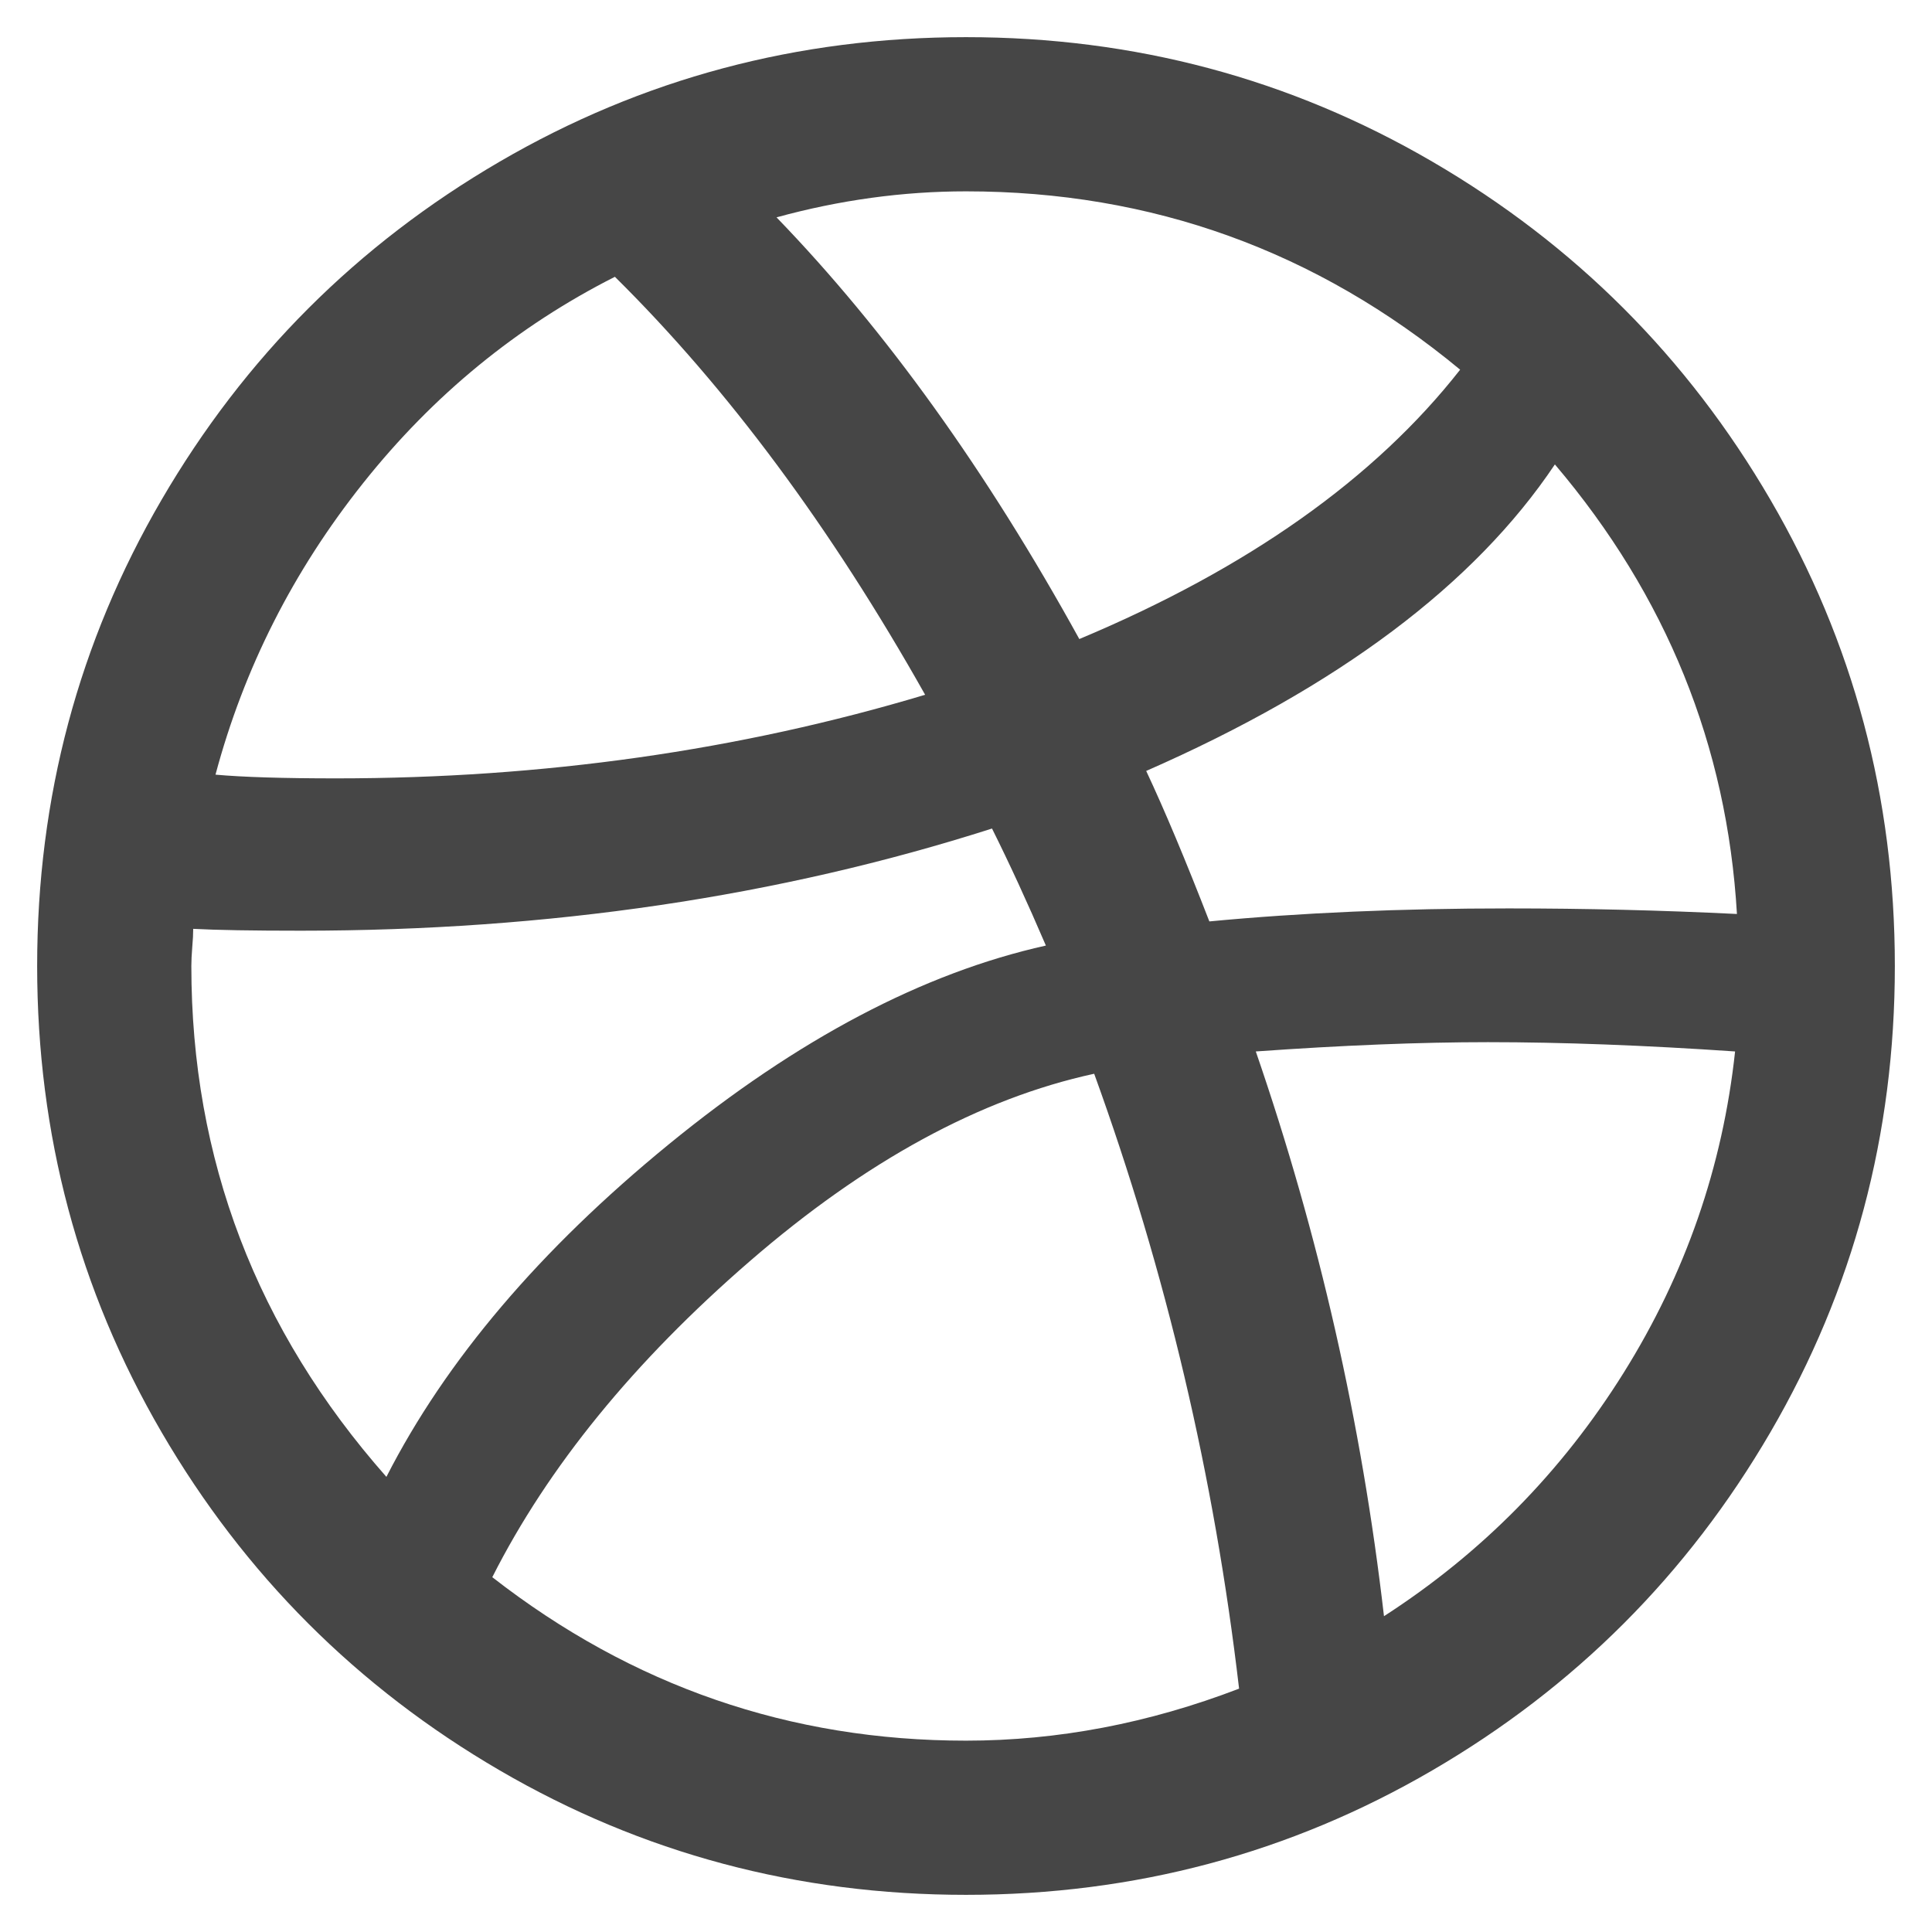 <svg width="26" height="26" viewBox="0 0 26 26" fill="none" xmlns="http://www.w3.org/2000/svg">
<g clipPath="url(#clip0_359_2550)">
<path d="M0.5 13C0.5 10.733 1.058 8.642 2.175 6.725C3.292 4.808 4.808 3.292 6.725 2.175C8.642 1.058 10.733 0.5 13 0.5C15.267 0.5 17.358 1.058 19.275 2.175C21.192 3.292 22.708 4.808 23.825 6.725C24.942 8.642 25.5 10.733 25.5 13C25.5 15.267 24.942 17.358 23.825 19.275C22.708 21.192 21.192 22.708 19.275 23.825C17.358 24.942 15.267 25.5 13 25.5C10.733 25.5 8.642 24.942 6.725 23.825C4.808 22.708 3.292 21.192 2.175 19.275C1.058 17.358 0.5 15.267 0.5 13ZM2.575 13C2.575 15.6 3.45 17.892 5.2 19.875C6 18.308 7.267 16.817 9 15.4C10.733 13.983 12.425 13.092 14.075 12.725C13.825 12.142 13.583 11.617 13.35 11.15C10.483 12.067 7.383 12.525 4.05 12.525C3.4 12.525 2.917 12.517 2.6 12.5C2.6 12.567 2.596 12.65 2.587 12.75C2.579 12.85 2.575 12.933 2.575 13ZM2.9 10.425C3.267 10.458 3.808 10.475 4.525 10.475C7.308 10.475 9.95 10.1 12.45 9.35C11.183 7.1 9.792 5.225 8.275 3.725C6.958 4.392 5.829 5.317 4.888 6.5C3.946 7.683 3.283 8.992 2.9 10.425ZM6.625 21.225C8.508 22.692 10.633 23.425 13 23.425C14.233 23.425 15.458 23.192 16.675 22.725C16.342 19.875 15.692 17.117 14.725 14.45C13.192 14.783 11.646 15.625 10.088 16.975C8.529 18.325 7.375 19.742 6.625 21.225ZM10.45 2.925C11.917 4.442 13.275 6.333 14.525 8.6C16.792 7.65 18.5 6.442 19.65 4.975C17.717 3.375 15.5 2.575 13 2.575C12.15 2.575 11.3 2.692 10.45 2.925ZM15.425 10.375C15.675 10.908 15.958 11.583 16.275 12.4C17.508 12.283 18.85 12.225 20.3 12.225C21.333 12.225 22.358 12.25 23.375 12.3C23.242 10.033 22.425 8.017 20.925 6.25C19.842 7.867 18.008 9.242 15.425 10.375ZM16.9 14.15C17.75 16.617 18.325 19.15 18.625 21.75C19.942 20.9 21.017 19.808 21.85 18.475C22.683 17.142 23.183 15.7 23.35 14.15C22.133 14.067 21.025 14.025 20.025 14.025C19.108 14.025 18.067 14.067 16.9 14.15Z" fill="#464646"/>
</g>
<defs>
<clipPath id="clip0_359_2550">
<rect width="25" height="25" fill="white" transform="translate(0.5 0.5)"/>
</clipPath>
</defs>
</svg>
